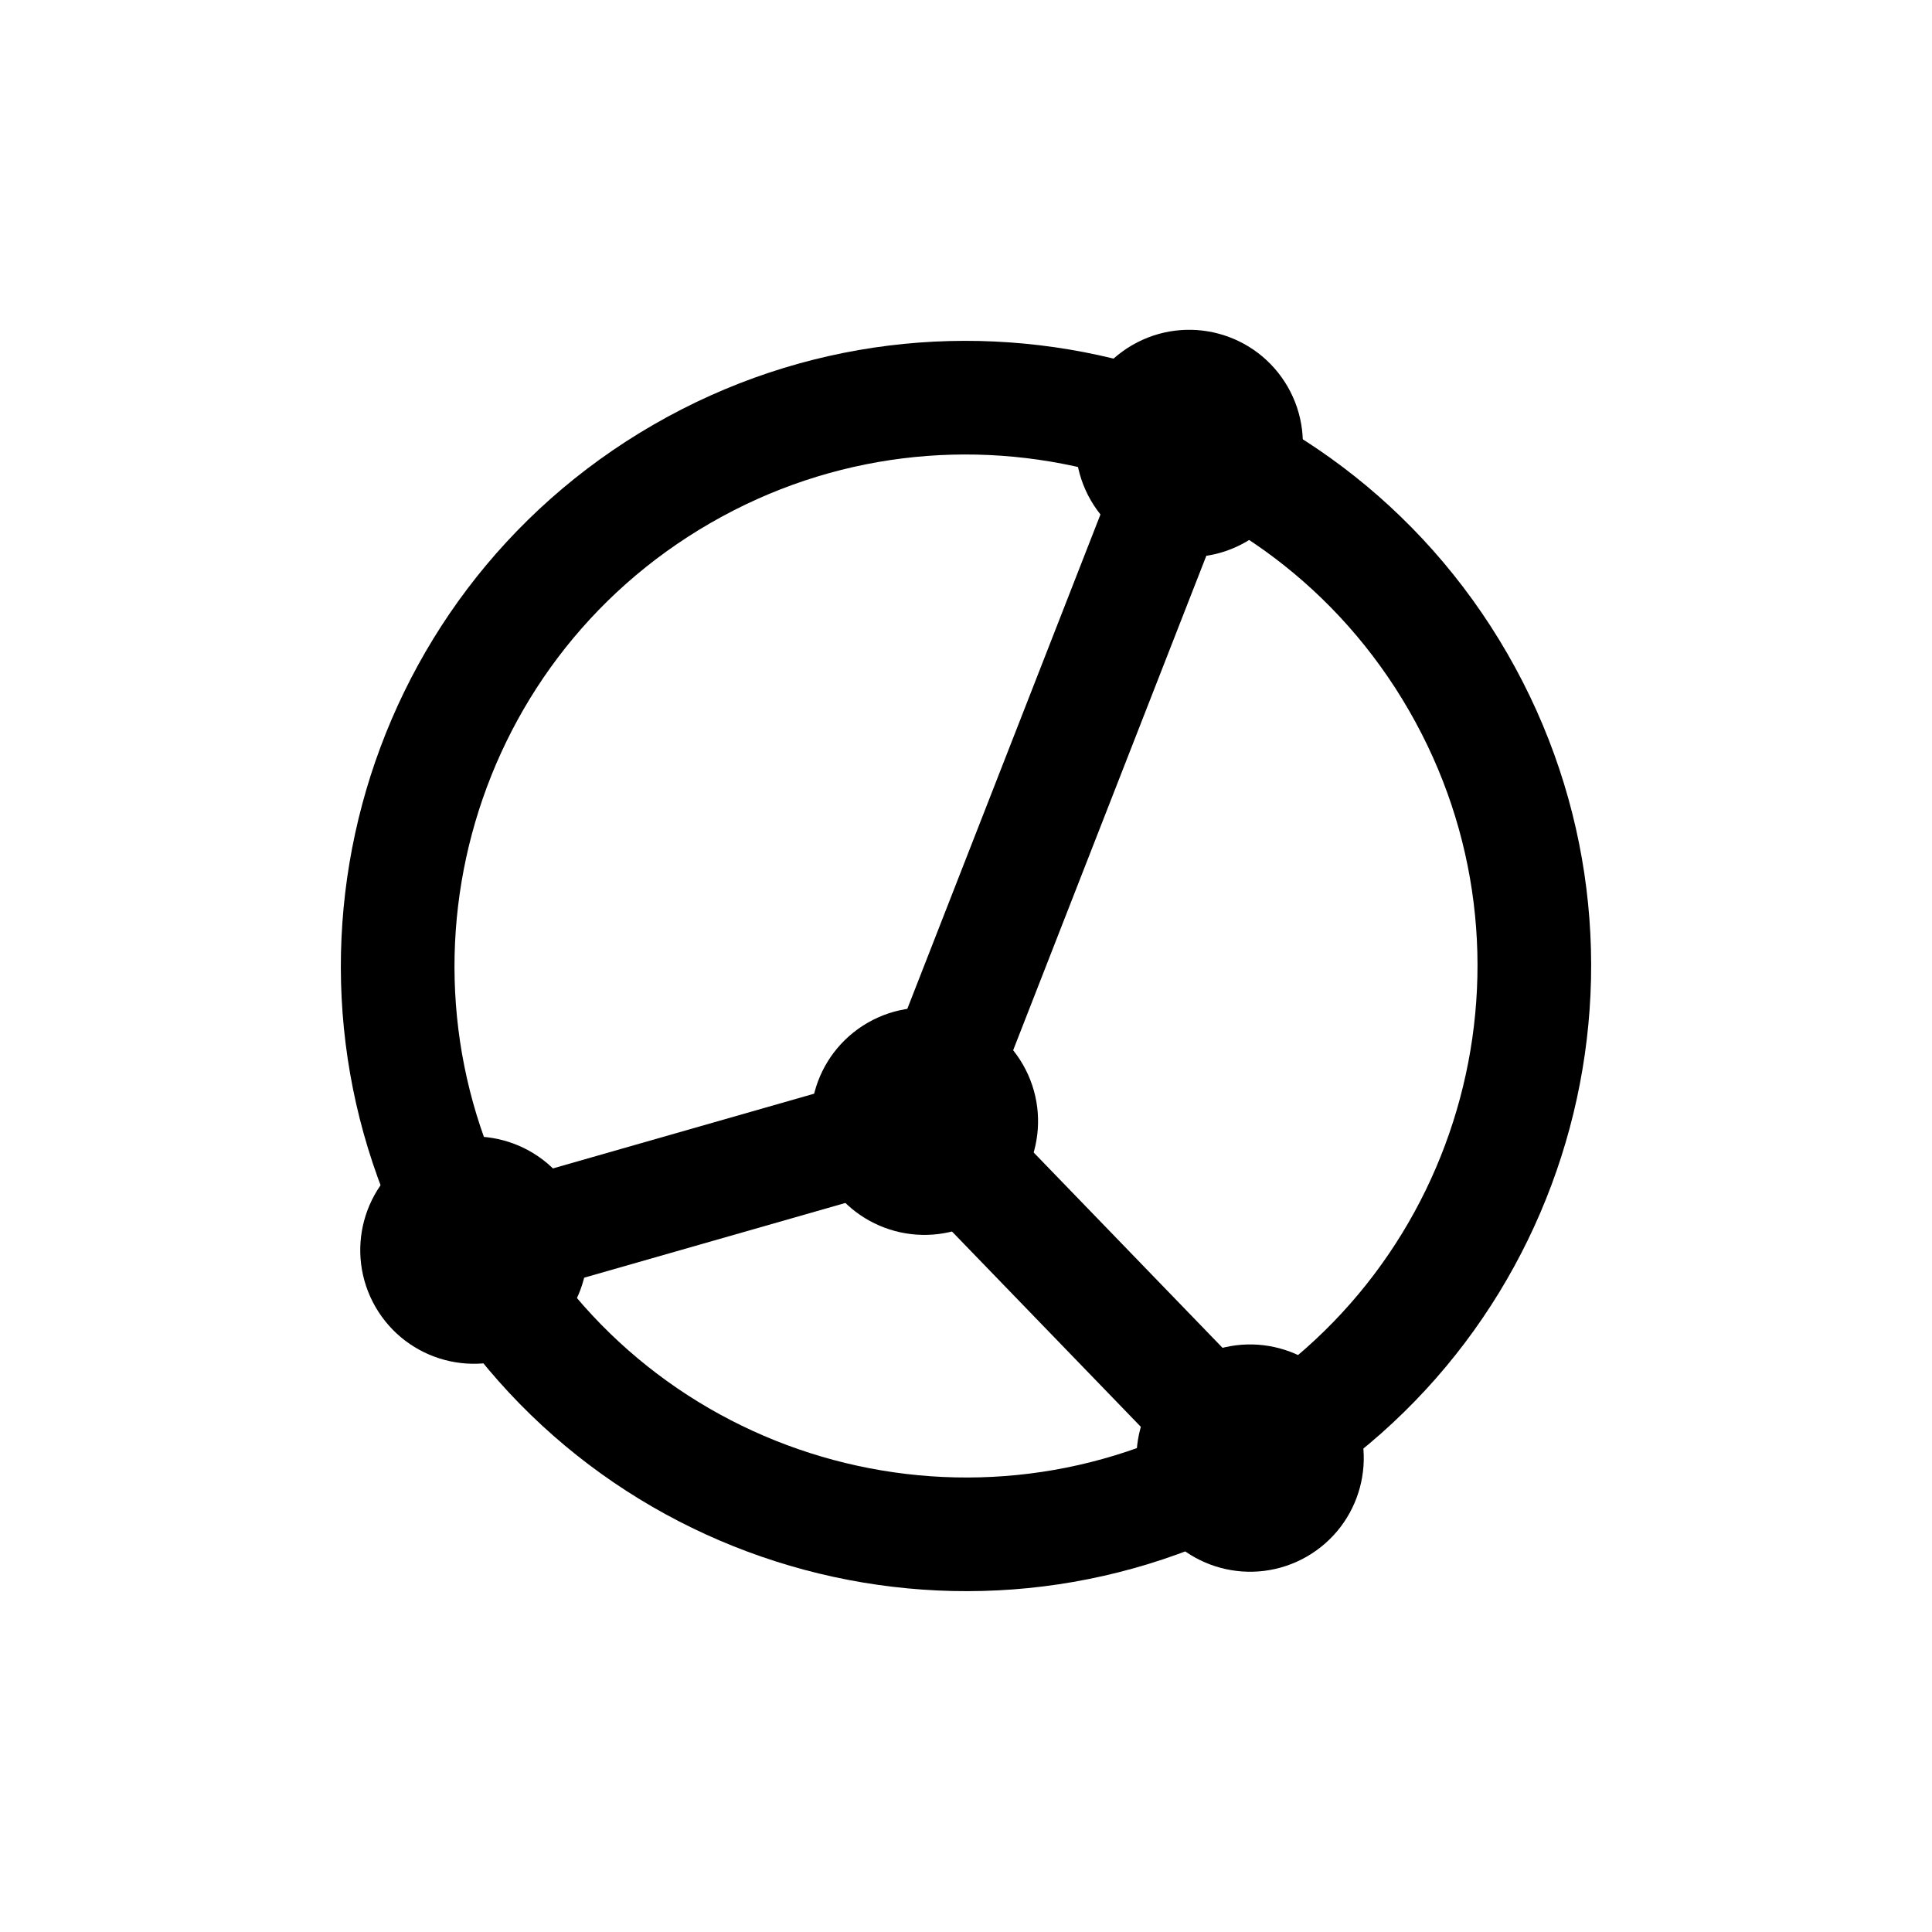 <svg width="34" height="34" viewBox="0 0 34 34" fill="none" xmlns="http://www.w3.org/2000/svg">
<g clip-path="url(#clip0)">
<g clip-path="url(#clip1)">
<path d="M22 25.66C26.783 22.899 28.422 16.783 25.66 12C22.899 7.217 16.783 5.578 12 8.34C7.217 11.101 5.578 17.217 8.34 22C11.101 26.783 17.217 28.422 22 25.66Z" stroke="black" stroke-width="2" stroke-linecap="round" stroke-linejoin="round"/>
</g>
<circle cx="8.34" cy="22" r="1" transform="rotate(-30 8.34 22)" stroke="black" stroke-width="2"/>
<circle cx="16.268" cy="19.732" r="1" transform="rotate(-30 16.268 19.732)" stroke="black" stroke-width="2"/>
<path d="M16.268 19.732L20.928 7.804M16.268 19.732L22 25.66M16.268 19.732L8.34 22" stroke="black" stroke-width="2"/>
<circle cx="22" cy="25.66" r="1" transform="rotate(-30 22 25.66)" stroke="black" stroke-width="2"/>
<circle cx="20.928" cy="7.804" r="1" transform="rotate(-30 20.928 7.804)" stroke="black" stroke-width="2"/>
</g>
<defs>
<clipPath id="clip0">
<rect width="24" height="24" fill="white" transform="translate(0.608 12.608) rotate(-30)"/>
</clipPath>
<clipPath id="clip1">
<rect width="24" height="24" fill="white" transform="translate(0.608 12.608) rotate(-30)"/>
</clipPath>
</defs>
</svg>
